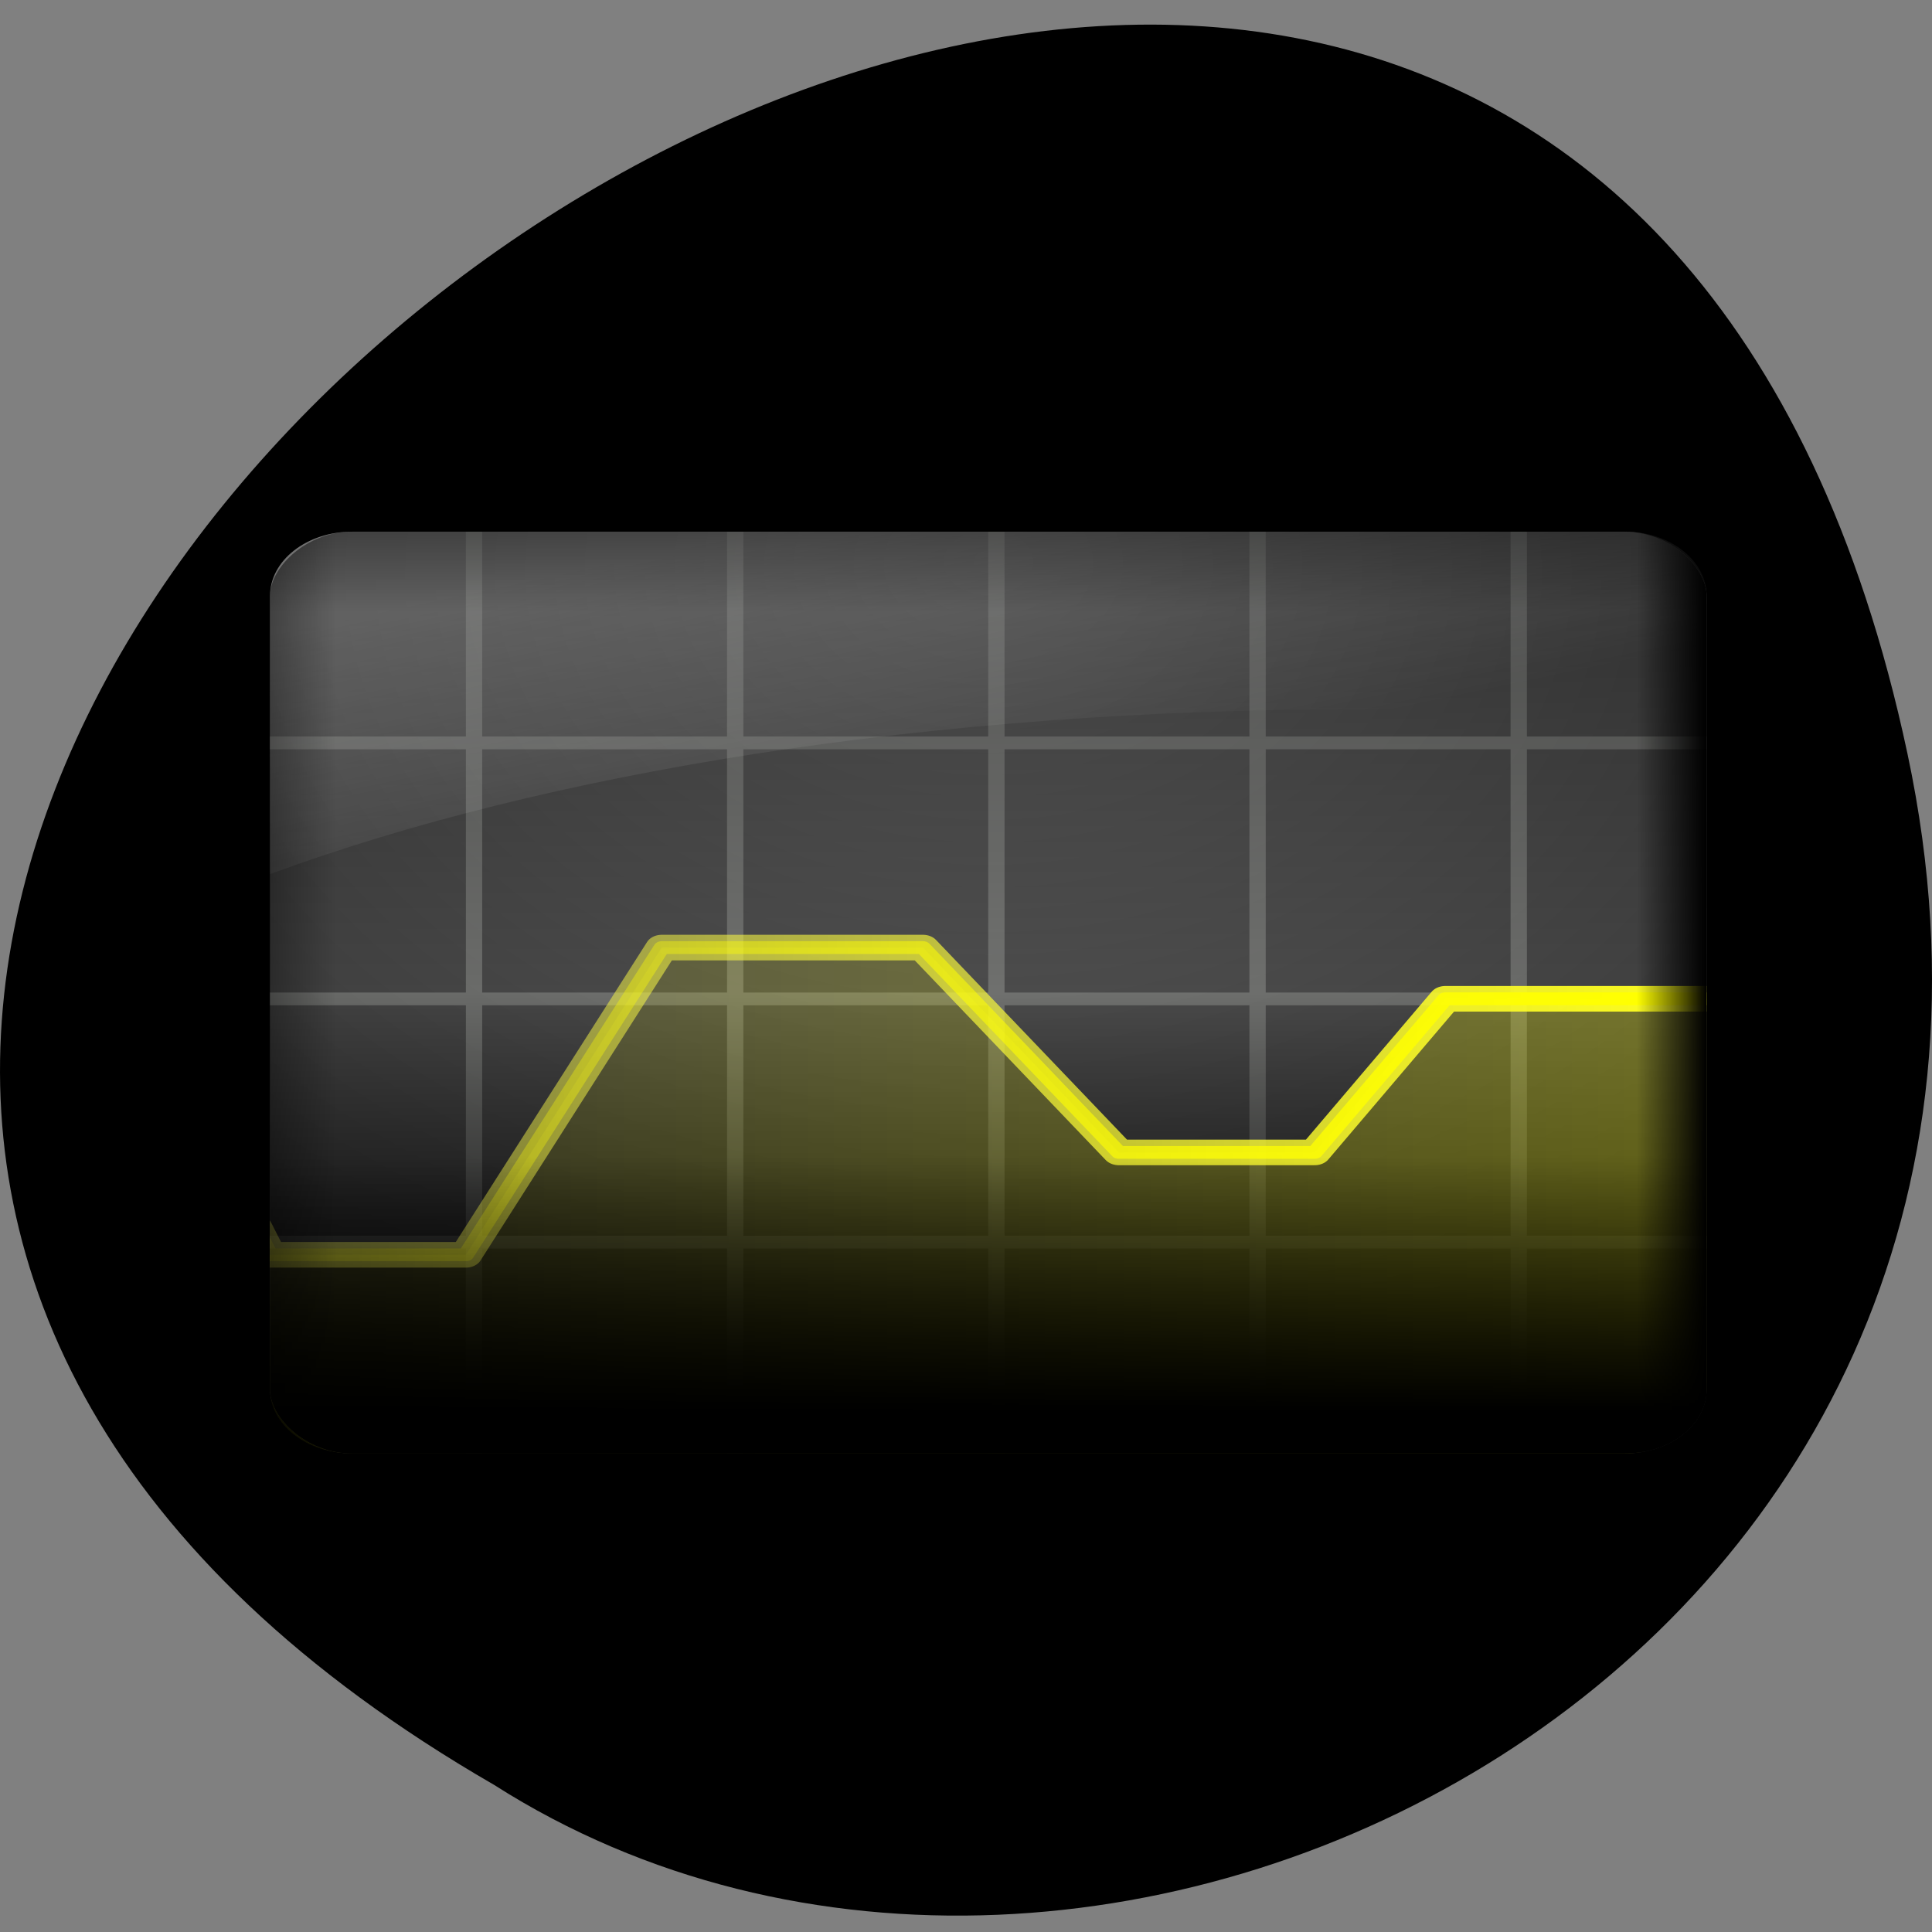 <svg xmlns="http://www.w3.org/2000/svg" xmlns:xlink="http://www.w3.org/1999/xlink" viewBox="0 0 256 256"><rect x="0" y="0" width="256" height="256" fill="#808080" stroke="none"/><defs><rect id="I" width="124.09" x="1.928" y="13.01" rx="7.07" height="101.53"/><clipPath><rect y="24" x="12" rx="5.02" height="72" width="88" style="fill:url(#D)"/></clipPath><clipPath id="E"><rect y="24" x="12" rx="5.02" height="72" width="88" style="fill:url(#D)"/></clipPath><clipPath id="B"><rect transform="scale(-1 1)" y="23" x="-100" rx="5.02" height="72" width="88" style="opacity:0.321"/></clipPath><clipPath><rect y="24" x="12" rx="5.02" height="72" width="88" style="fill:url(#C);opacity:0.653"/></clipPath><linearGradient gradientUnits="userSpaceOnUse" xlink:href="#G" id="C" y2="60" x2="0" y1="92.76"/><linearGradient id="G"><stop/><stop offset="1" style="stop-opacity:0"/></linearGradient><linearGradient id="F"><stop style="stop-color:#5e5e5e"/><stop offset="1" style="stop-color:#292929"/></linearGradient><linearGradient x2="119.98" x1="126.02" gradientUnits="userSpaceOnUse" id="9" xlink:href="#G"/><linearGradient x2="-7.696" x1="-1.928" gradientUnits="userSpaceOnUse" id="A" xlink:href="#G"/><linearGradient x2="-3.357" x1="99.73" gradientUnits="userSpaceOnUse" id="3" xlink:href="#H"/><linearGradient y2="63.777" x2="0" y1="109.98" gradientUnits="userSpaceOnUse" id="2" xlink:href="#G"/><linearGradient id="H"><stop style="stop-color:#ff0"/><stop offset="1" style="stop-color:#ff0;stop-opacity:0"/></linearGradient><linearGradient y2="-63.777" x2="0" y1="-17.577" gradientUnits="userSpaceOnUse" id="1" xlink:href="#G"/><linearGradient y2="21.826" x2="0" y1="13.01" gradientUnits="userSpaceOnUse" id="8" xlink:href="#G"/><linearGradient y2="49.89" x2="35.1" y1="17.411" x1="26.402" gradientUnits="userSpaceOnUse" id="7"><stop style="stop-color:#fff"/><stop offset="1" style="stop-color:#fff;stop-opacity:0"/></linearGradient><linearGradient y2="81.86" x2="0" y1="109.98" gradientUnits="userSpaceOnUse" id="6" xlink:href="#G"/><linearGradient x2="-35.976" x1="101.42" gradientUnits="userSpaceOnUse" id="4"><stop style="stop-color:#ffff1d"/><stop offset="1" style="stop-color:#ffff6f;stop-opacity:0"/></linearGradient><linearGradient x2="-17.198" x1="100.11" gradientUnits="userSpaceOnUse" id="5" xlink:href="#H"/><radialGradient r="44" fy="64.753" cy="65.962" cx="56" gradientTransform="matrix(3.112 0 0 2.902 -110.29 -171.62)" gradientUnits="userSpaceOnUse" id="0" xlink:href="#F"/><radialGradient gradientTransform="matrix(2.207 0 0 2.058 -67.58 -106.93)" gradientUnits="userSpaceOnUse" xlink:href="#F" id="D" fy="64.753" r="44" cy="65.962" cx="56"/></defs><g transform="translate(0 -796.36)"><path d="m 252.75 896.23 c -49.981 -234.82 -393.86 17.268 -187.29 136.63 80.25 51.16 213 -15.856 187.29 -136.63 z" style="color:#000"/><g transform="matrix(1.534 0 0 1.203 32.822 851.16)"><use xlink:href="#I" style="fill:url(#0)"/><g transform="matrix(1.41 0 0 1.41 -14.994 -20.831)" style="clip-path:url(#E);fill:#ff7e00;opacity:0.258;stroke:#d3d7cf;fill-rule:evenodd"><path d="m 24.5 19.5 v 80"/><path d="m 40.5 19.5 v 80"/><path d="m 56.5 19.5 v 80"/><path d="m 72.5 19.5 v 80"/><path d="m 88.5 19.5 v 80"/><path d="m 0.5 60.5 h 110.62"/><path d="m 0.5 79.5 h 110.62"/><path d="m 0.5 40.5 h 110.62"/></g><g style="stroke:none"><rect transform="scale(1 -1)" y="-114.54" x="1.928" rx="7.07" height="101.53" width="124.09" style="fill:url(#1);opacity:0.321"/><use xlink:href="#I" style="fill:url(#2);opacity:0.437"/></g><g transform="matrix(1.41 0 0 1.41 -14.994 -19.421)" style="clip-path:url(#B)"><path d="m 16.247 126.85 l -18.892 -28.08 l 14.645 -19.281 h 12 l 12 -24 h 16 l 12 16 h 12 l 8 -12 h 15.307 h 5.78 l -0.049 65.38" style="fill:url(#5);opacity:0.285;fill-rule:evenodd"/><g style="fill:none;stroke-linejoin:round"><path d="m 4,59.49 8,20 12,0 12,-24 16,0 12,16 12,0 8,-12 15.307,0 8.693,0" style="stroke:url(#4);stroke-width:2"/><path d="m 4,59.49 8,20 12,0 12,-24 16,0 12,16 12,0 8,-12 15.307,0 8.693,0" style="stroke:url(#3)"/></g></g><use xlink:href="#I" style="fill:url(#6);opacity:0.321"/><path d="m 9.02 13.01 c -3.919 0 -7.095 3.176 -7.095 7.095 v 30.626 c 23.751 -11.186 57.04 -18.16 93.91 -18.16 c 10.395 0 20.49 0.541 30.19 1.586 v -14.06 c 0 -3.919 -3.176 -7.095 -7.095 -7.095 h -109.9 z" style="fill:url(#7);opacity:0.225"/><rect transform="scale(-1 1)" y="13.01" x="-126.02" rx="7.07" height="101.53" width="124.09" style="fill:url(#8);opacity:0.321"/><use xlink:href="#I" style="fill:url(#9);opacity:0.321"/><rect transform="scale(-1 1)" y="13.01" x="-126.02" rx="7.07" height="101.53" width="124.09" style="fill:url(#A);opacity:0.321"/></g></g></svg>